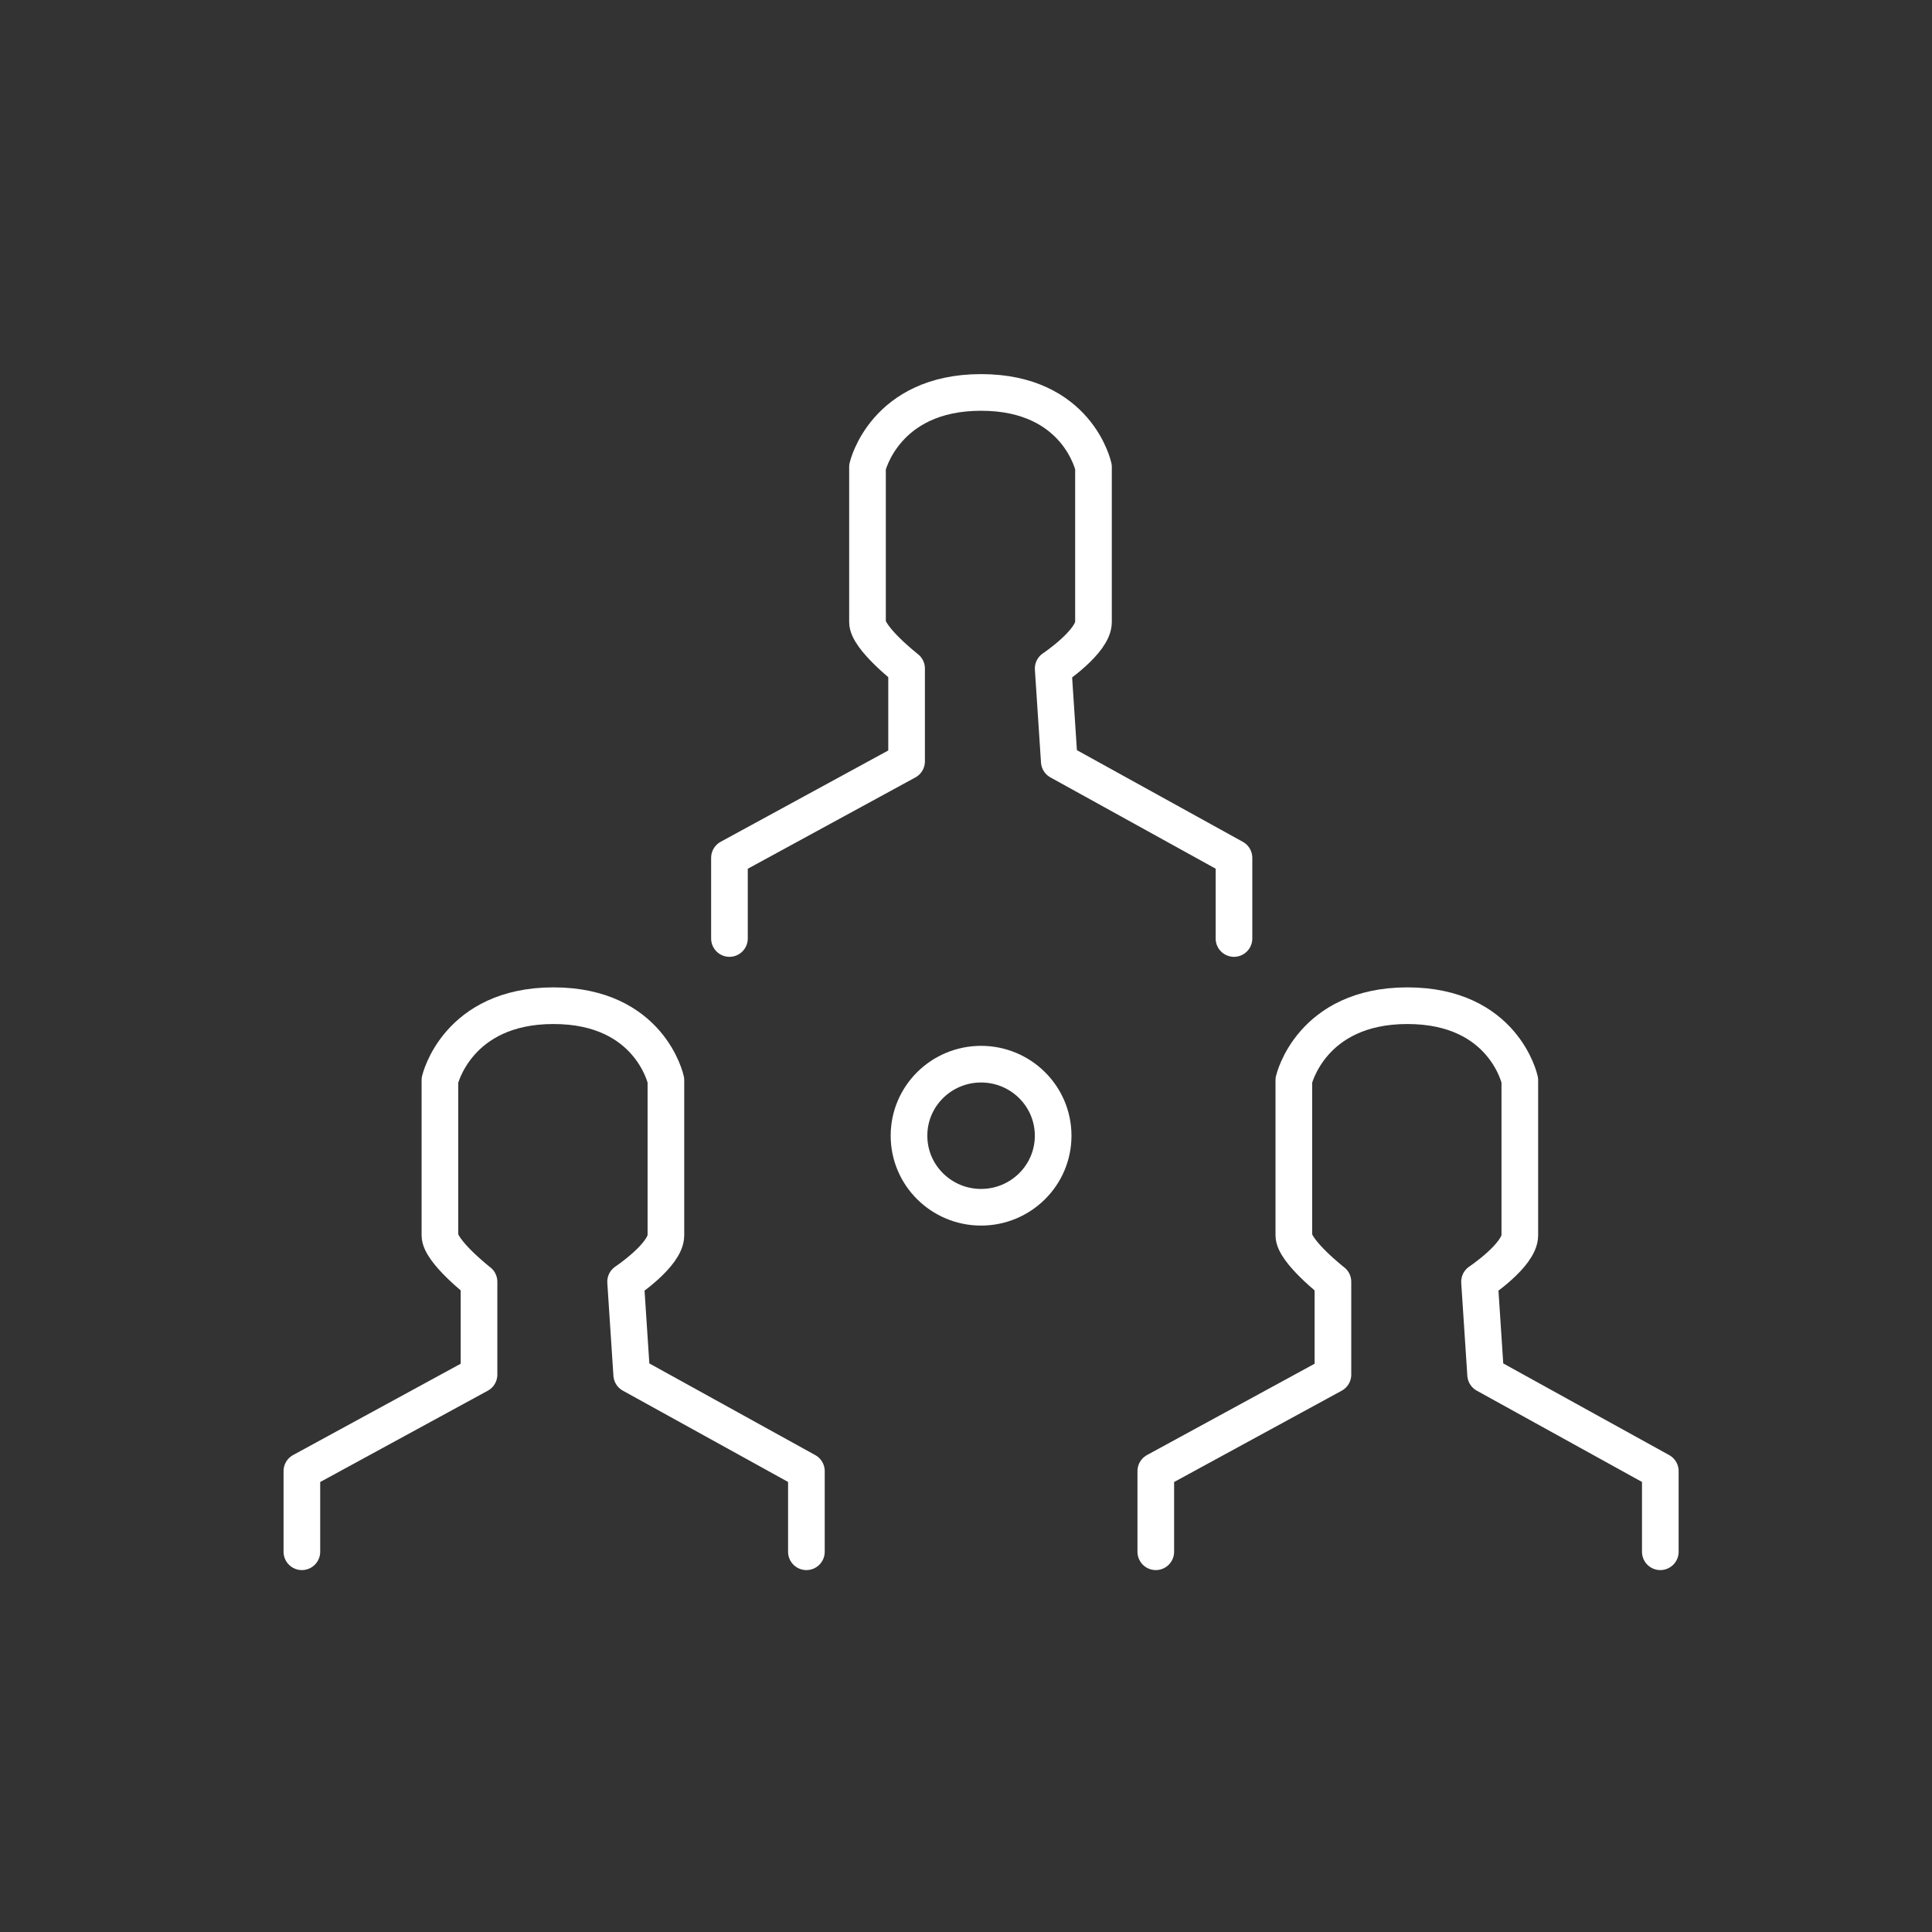 <svg width="64" height="64" viewBox="0 0 64 64" fill="none" xmlns="http://www.w3.org/2000/svg">
<rect x="0" y="0" width="64" height="64" fill="#333333" stroke="none"/>
<path d="M24.164 31.089V28.418L30.032 25.221V22.146C30.032 22.146 28.737 21.134 28.737 20.608C28.737 20.082 28.737 15.469 28.737 15.469C28.737 15.469 29.303 13 32.5 13C35.697 13 36.223 15.469 36.223 15.469C36.223 15.469 36.223 19.96 36.223 20.608C36.223 21.255 34.888 22.146 34.888 22.146L35.09 25.221L40.877 28.418V31.089" stroke="white" stroke-width="1.214" stroke-linecap="round" stroke-linejoin="round"/>
<path d="M10 51.404V48.733L15.868 45.536V42.46C15.868 42.46 14.573 41.449 14.573 40.923C14.573 40.397 14.573 35.783 14.573 35.783C14.573 35.783 15.139 33.315 18.336 33.315C21.533 33.315 22.059 35.783 22.059 35.783C22.059 35.783 22.059 40.275 22.059 40.923C22.059 41.57 20.724 42.46 20.724 42.46L20.926 45.536L26.713 48.733V51.404" stroke="white" stroke-width="1.214" stroke-linecap="round" stroke-linejoin="round"/>
<path d="M38.287 51.404V48.733L44.155 45.536V42.46C44.155 42.46 42.86 41.449 42.86 40.923C42.86 40.397 42.86 35.783 42.86 35.783C42.86 35.783 43.426 33.315 46.623 33.315C49.82 33.315 50.346 35.783 50.346 35.783C50.346 35.783 50.346 40.275 50.346 40.923C50.346 41.57 49.011 42.46 49.011 42.46L49.213 45.536L55 48.733V51.404" stroke="white" stroke-width="1.214" stroke-linecap="round" stroke-linejoin="round"/>
<path d="M32.499 39.992C33.812 39.992 34.887 38.936 34.887 37.622C34.887 36.307 33.812 35.252 32.499 35.252C31.187 35.252 30.112 36.307 30.112 37.622C30.112 38.936 31.187 39.992 32.499 39.992Z" stroke="white" stroke-width="1.214" stroke-linecap="round" stroke-linejoin="round"/>
</svg>

